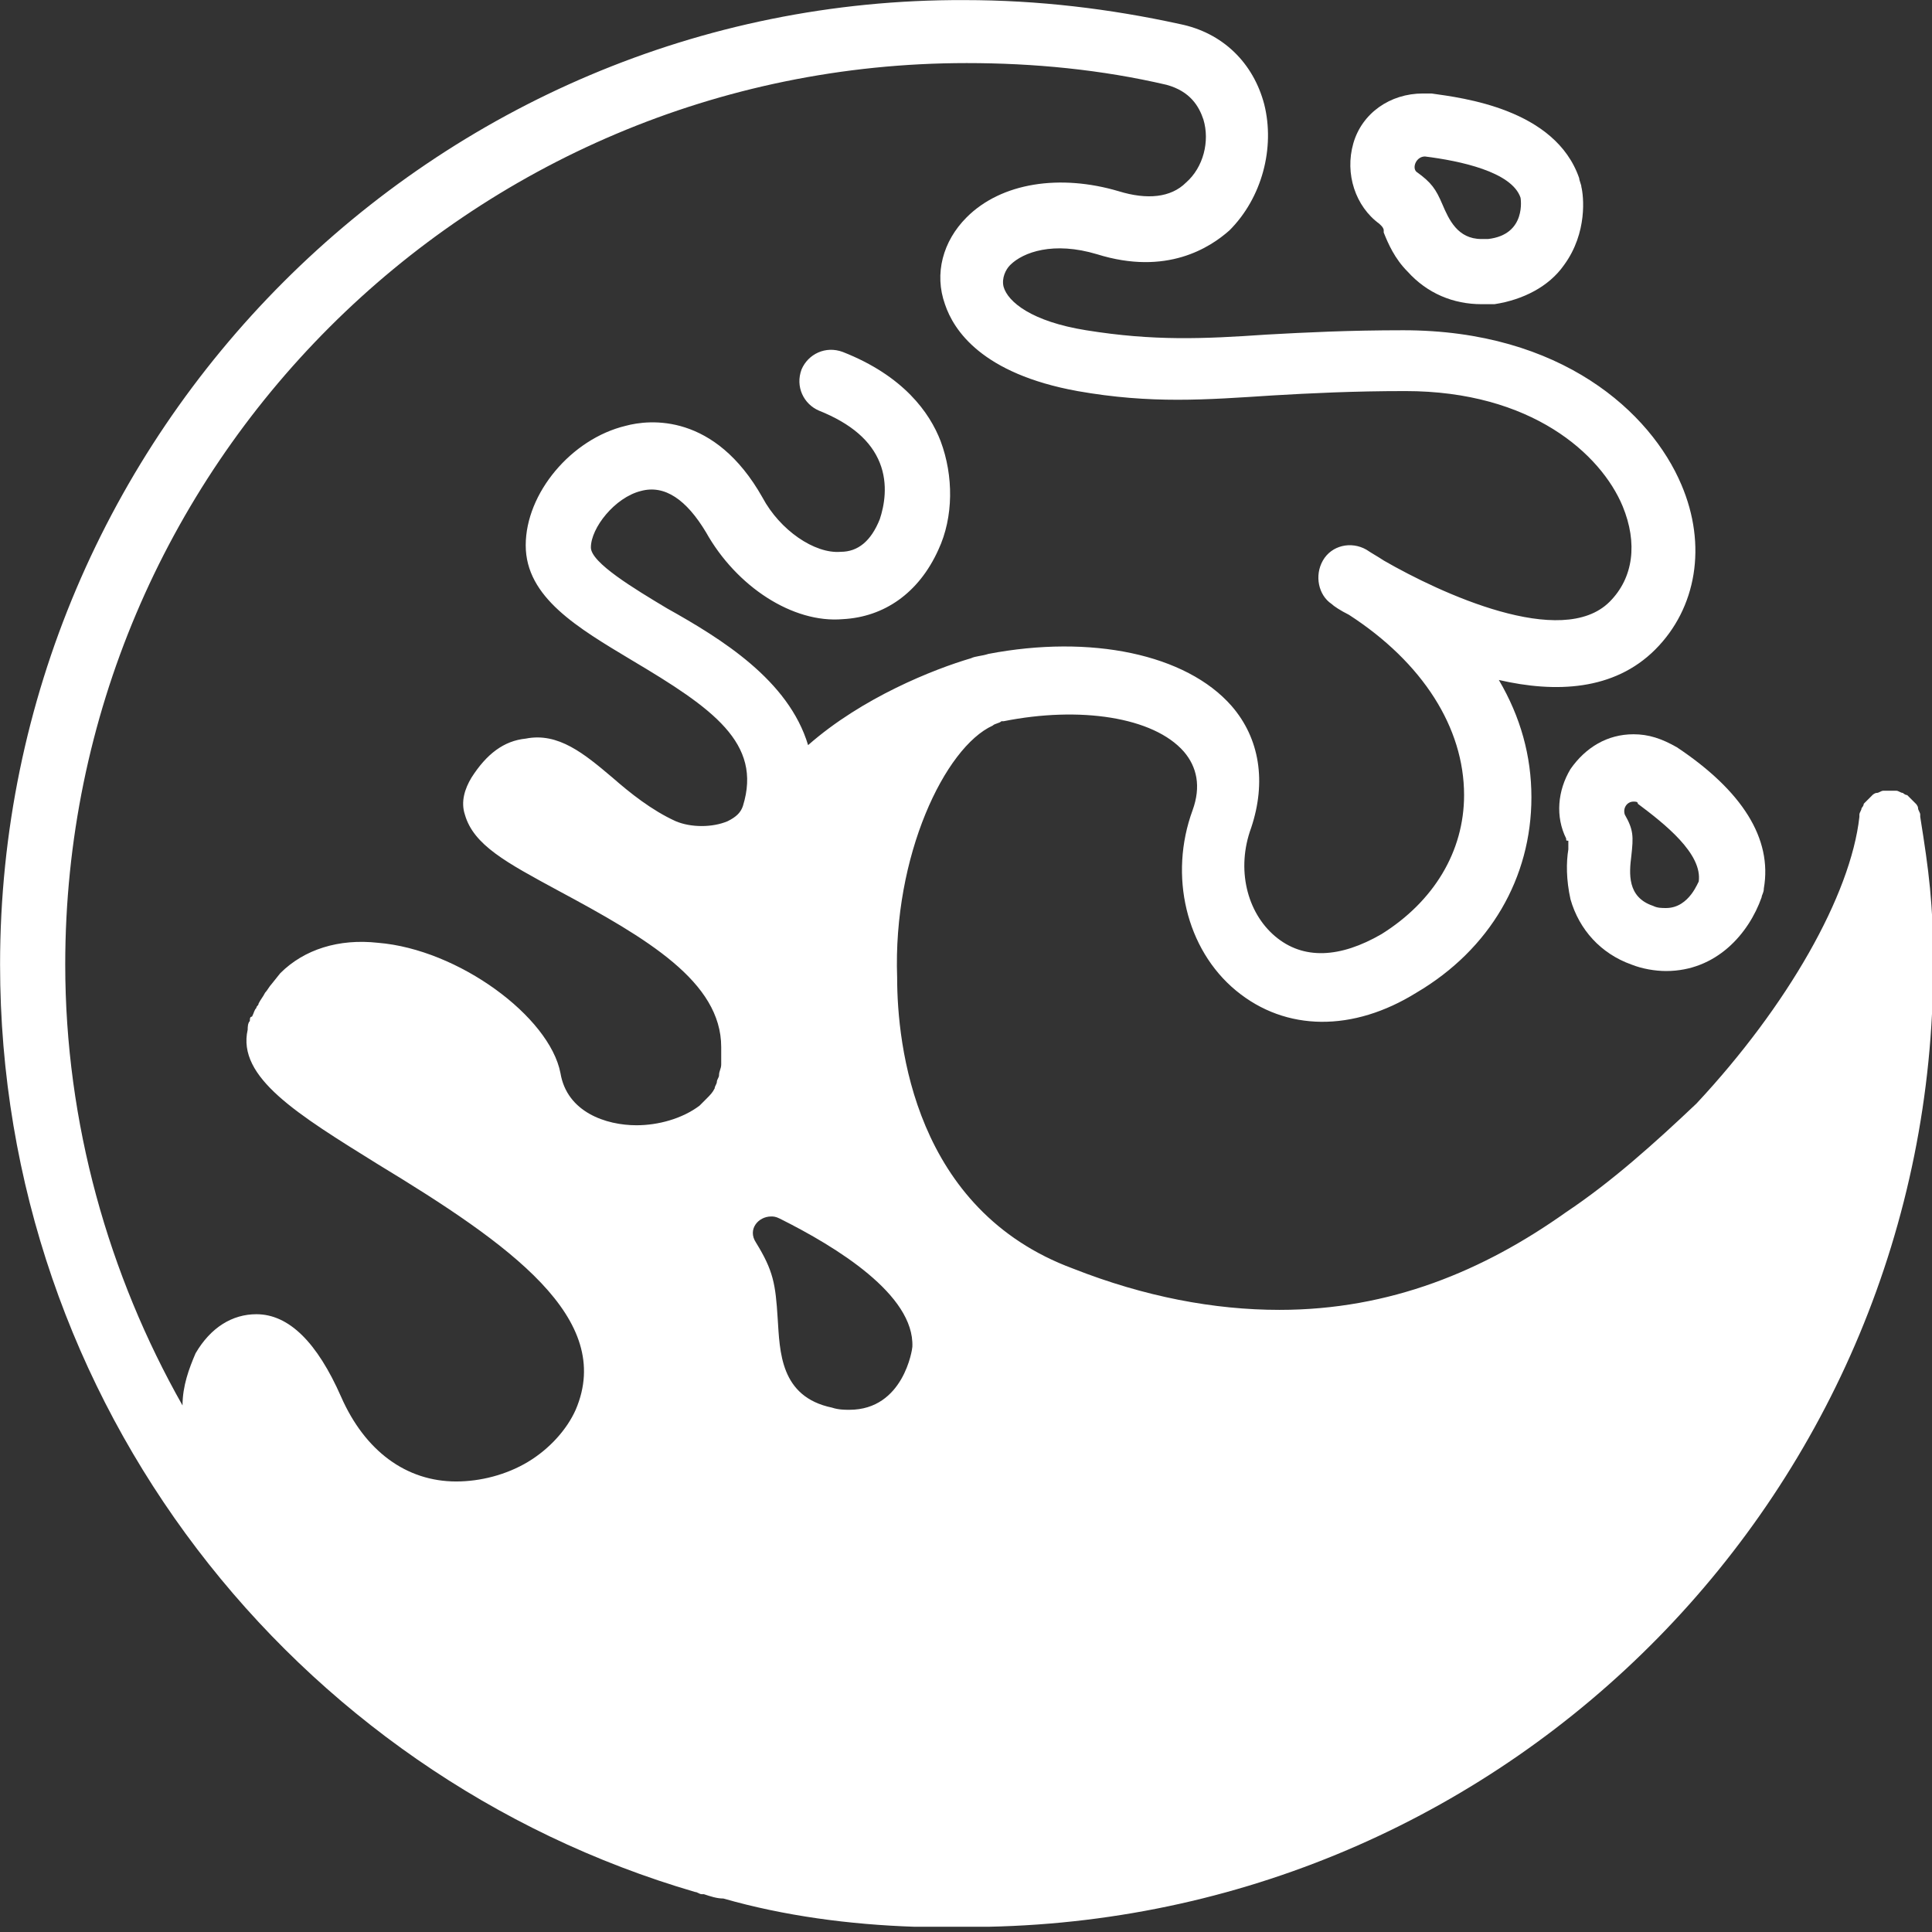 <svg width="70" height="70" viewBox="0 0 70 70" class="css-1j8o68f">
    <rect x="0" y="0" width="70" height="70" fill="#333333" stroke="none"/>
    <g transform="matrix(0.787,0,0,0.787,-4.326,-4.404)" fill="white">
        <g xmlns="http://www.w3.org/2000/svg">
            <path fill="white" d="M94.5,50c0-2.8-0.2-4.3-0.6-6.8c0,0,0,0,0-0.1c0-0.1-0.1-0.2-0.1-0.3c0-0.1-0.1-0.2-0.1-0.2   c-0.1-0.1-0.1-0.1-0.2-0.2c-0.1-0.1-0.1-0.1-0.2-0.2c-0.1,0-0.2-0.1-0.2-0.1c-0.1,0-0.2-0.1-0.3-0.1c0,0,0,0-0.1,0   c-0.1,0-0.1,0-0.2,0c-0.1,0-0.1,0-0.2,0c0,0,0,0-0.1,0c-0.1,0-0.2,0.1-0.3,0.1c-0.1,0-0.2,0.1-0.2,0.1c-0.1,0.1-0.1,0.1-0.2,0.2   c-0.1,0.1-0.1,0.1-0.2,0.2c0,0.1-0.1,0.2-0.1,0.2c0,0.1-0.1,0.2-0.1,0.3c0,0,0,0,0,0.1c-0.4,3.6-3.3,8.7-7.5,13.2c0,0,0,0,0,0   c-1.9,1.8-3.9,3.6-6,5c-3.8,2.7-8.1,4.5-13.2,4.5c-3,0-6.2-0.6-9.5-1.9c-7.3-2.7-8.1-10.3-8.1-13.4C46.6,45,49,40,51.2,39   c0.1-0.1,0.3-0.1,0.4-0.2c0,0,0,0,0.1,0c0,0,0,0,0,0c3.5-0.7,6.9-0.2,8.3,1.4c0.6,0.7,0.8,1.6,0.4,2.7c-1.1,3-0.3,6.4,2,8.3   c2.3,1.9,5.4,1.9,8.3,0.1c3.4-2,5.3-5.3,5.3-9c0-1.9-0.5-3.7-1.5-5.4c2.6,0.6,5.3,0.5,7.2-1.4c1.9-1.9,2.4-4.8,1.2-7.6   c-1.4-3.3-5.5-7.1-12.8-7.1c-2.5,0-4.5,0.1-6.3,0.2c-2.9,0.2-5.2,0.3-8.3-0.2c-2.5-0.4-3.6-1.3-3.8-2c-0.1-0.4,0.1-0.8,0.3-1   c0.6-0.6,2-1.1,4-0.5c3.2,1,5.2-0.3,6.1-1.1c1.5-1.5,2.1-3.8,1.6-5.8c-0.5-1.9-1.9-3.3-3.9-3.7c0,0,0,0,0,0c0,0,0,0,0,0   c-3.2-0.7-6.5-1.1-9.9-1.1C25.5,5.5,5.5,25.5,5.5,50c0,20.2,13.5,37.3,32,42.7c0.1,0,0.2,0.1,0.3,0.1c0,0,0.1,0,0.1,0   c0.3,0.1,0.6,0.2,0.9,0.2c2.8,0.8,5.8,1.2,8.8,1.3c0.4,0,0.7,0,1.1,0c0.3,0,0.6,0,0.8,0c0.1,0,0.2,0,0.2,0c0,0,0,0,0.1,0   c0.1,0,0.1,0,0.2,0c0.2,0,0.4,0,0.6,0c0.1,0,0.3,0,0.4,0C75.2,93.8,94.5,74.1,94.5,50z M44.6,70.5c-0.2,0-0.5,0-0.8-0.1   c-2.4-0.5-2.4-2.6-2.5-4.1c-0.1-1.6-0.2-2.2-1-3.5c-0.4-0.6,0.1-1.2,0.7-1.2c0.1,0,0.2,0,0.4,0.1c2.6,1.3,6.2,3.5,6.1,5.9   C47.5,67.7,47.1,70.5,44.6,70.5z M50,8.5c3.1,0,6.2,0.3,9.2,1c0,0,0,0,0,0c1.1,0.3,1.5,1,1.7,1.6c0.3,1,0,2.2-0.8,2.9   c-0.7,0.7-1.8,0.8-3.1,0.4c-2.7-0.8-5.4-0.4-7,1.2c-1.1,1.1-1.5,2.6-1,4c0.4,1.2,1.7,3.2,6.1,4c3.4,0.6,5.9,0.4,9,0.2   c1.7-0.1,3.7-0.2,6.1-0.2c5.8,0,9,2.9,10,5.3c0.7,1.7,0.5,3.3-0.6,4.4c-2.2,2.2-7.8-0.4-10.4-1.9c-0.3-0.2-0.5-0.3-0.8-0.5   c-0.7-0.4-1.6-0.2-2,0.5c-0.4,0.7-0.2,1.6,0.4,2c0.1,0.1,0.4,0.3,0.8,0.5c3.4,2.2,5.3,5.2,5.3,8.3c0,2.6-1.4,4.9-3.8,6.4   c-1.9,1.1-3.6,1.2-4.9,0.1c-1.3-1.1-1.8-3.1-1.1-5c0.7-2.1,0.4-4.1-0.9-5.6c-2.1-2.4-6.5-3.3-11.2-2.4c-0.3,0.1-0.6,0.1-0.8,0.2   c-1.7,0.5-5,1.8-7.5,4c-0.9-3-4-4.9-6.5-6.3c-1.5-0.9-3.5-2.1-3.5-2.8c0-0.9,1.1-2.3,2.3-2.6c1.1-0.3,2.1,0.4,3,1.9   c1.4,2.5,4,4.2,6.3,4c1.9-0.1,3.5-1.2,4.4-3.2c0.7-1.5,0.7-3.4,0.1-5c-0.5-1.3-1.7-3-4.5-4.1c-0.8-0.3-1.6,0.1-1.9,0.8   c-0.3,0.8,0.1,1.6,0.8,1.9c1.5,0.6,2.4,1.4,2.8,2.4c0.4,1,0.2,2,0,2.6c-0.4,1-1,1.5-1.8,1.5c-1.2,0.1-2.8-1-3.6-2.5   c-2.2-3.9-5.2-3.6-6.3-3.3c-2.5,0.6-4.6,3.1-4.6,5.5c0,2.4,2.4,3.8,4.9,5.3c3.7,2.2,6,3.8,5.1,6.7c-0.1,0.3-0.3,0.5-0.7,0.7   c-0.7,0.3-1.7,0.3-2.4,0c-1.1-0.5-2.1-1.3-2.9-2c-1.3-1.1-2.5-2.1-4-1.8c-1,0.1-1.8,0.7-2.5,1.8c-0.3,0.5-0.5,1.1-0.3,1.7   c0.4,1.4,1.9,2.2,4.3,3.5c4.1,2.2,7.5,4.2,7.5,7.2c0,0.1,0,0.2,0,0.4c0,0.1,0,0.2,0,0.4c0,0.2-0.1,0.3-0.1,0.5   c0,0.1-0.1,0.2-0.1,0.3c0,0.1-0.1,0.2-0.1,0.3c-0.1,0.2-0.2,0.3-0.4,0.5c-0.1,0.1-0.2,0.2-0.3,0.3c-0.8,0.6-1.9,0.9-2.9,0.9   c0,0,0,0,0,0c-1.4,0-3.2-0.6-3.5-2.4c-0.5-2.6-4.7-5.7-8.4-6c-1.8-0.2-3.4,0.3-4.5,1.4L18,50.9c-0.1,0.1-0.2,0.3-0.3,0.4   c-0.1,0.2-0.2,0.3-0.3,0.5c0,0.1-0.1,0.1-0.1,0.2c-0.1,0.1-0.1,0.2-0.2,0.4C17,52.4,17,52.5,17,52.6c0,0,0,0,0,0   c-0.1,0.1-0.1,0.3-0.1,0.4c-0.5,2.2,2.3,3.9,6,6.2c6.1,3.7,10.9,7.1,9.1,11.3c-0.4,0.9-1.2,1.8-2.2,2.4c-1,0.6-2.2,0.9-3.3,0.9   c-2.3,0-4.2-1.4-5.3-3.9c-1.1-2.5-2.4-3.8-3.9-3.8c-1.1,0-2.1,0.6-2.8,1.8c-0.3,0.7-0.6,1.5-0.6,2.4c-3.4-6-5.4-13-5.4-20.3   C8.5,27.1,27.1,8.5,50,8.5z"></path>
            <path fill="white" d="M80.7,39.4c-1.2,0-2.2,0.6-2.9,1.6c-0.6,1-0.7,2.2-0.2,3.2c0,0.1,0,0.1,0.1,0.1c0,0.1,0,0.1,0,0.3v0.1   c-0.1,0.6-0.1,1.4,0.1,2.3c0.4,1.4,1.4,2.5,2.8,3c0.5,0.2,1.1,0.3,1.6,0.3c2.3,0,3.8-1.7,4.4-3.4c0-0.1,0.1-0.2,0.1-0.4   c0.4-2.3-1-4.5-4-6.5C82,39.6,81.4,39.4,80.7,39.4z M82.2,47.4c-0.2,0-0.4,0-0.6-0.1c-1.2-0.4-1.1-1.5-1-2.3   c0.1-0.9,0.1-1.2-0.3-1.9c-0.1-0.3,0.1-0.6,0.4-0.6c0.1,0,0.2,0,0.2,0.1c1.2,0.9,3,2.3,2.8,3.6C83.7,46.1,83.3,47.4,82.2,47.4z"></path>
            <path fill="white" d="M69,15.9c0,0,0.1,0.1,0.1,0.1c0,0,0.1,0.1,0.1,0.2l0,0.1c0.2,0.5,0.5,1.2,1.1,1.8c0.9,1,2.1,1.5,3.4,1.5   c0.2,0,0.4,0,0.6,0c1.3-0.2,2.5-0.8,3.2-1.8c1.1-1.5,0.9-3.2,0.8-3.6c0-0.1-0.1-0.3-0.1-0.4c-1.1-3.2-5.4-3.7-6.8-3.9   c-0.1,0-0.3,0-0.4,0c-1.5,0-2.8,0.9-3.2,2.3C67.4,13.6,67.9,15.1,69,15.9z M71.1,12.8L71.1,12.8c1.6,0.2,4,0.7,4.4,1.9   c0,0,0.3,1.7-1.5,1.9c-0.1,0-0.2,0-0.3,0c-1.1,0-1.5-0.9-1.8-1.6c-0.3-0.7-0.5-1-1.2-1.5C70.5,13.3,70.7,12.8,71.1,12.8z"></path>
        </g>
    </g>
</svg>